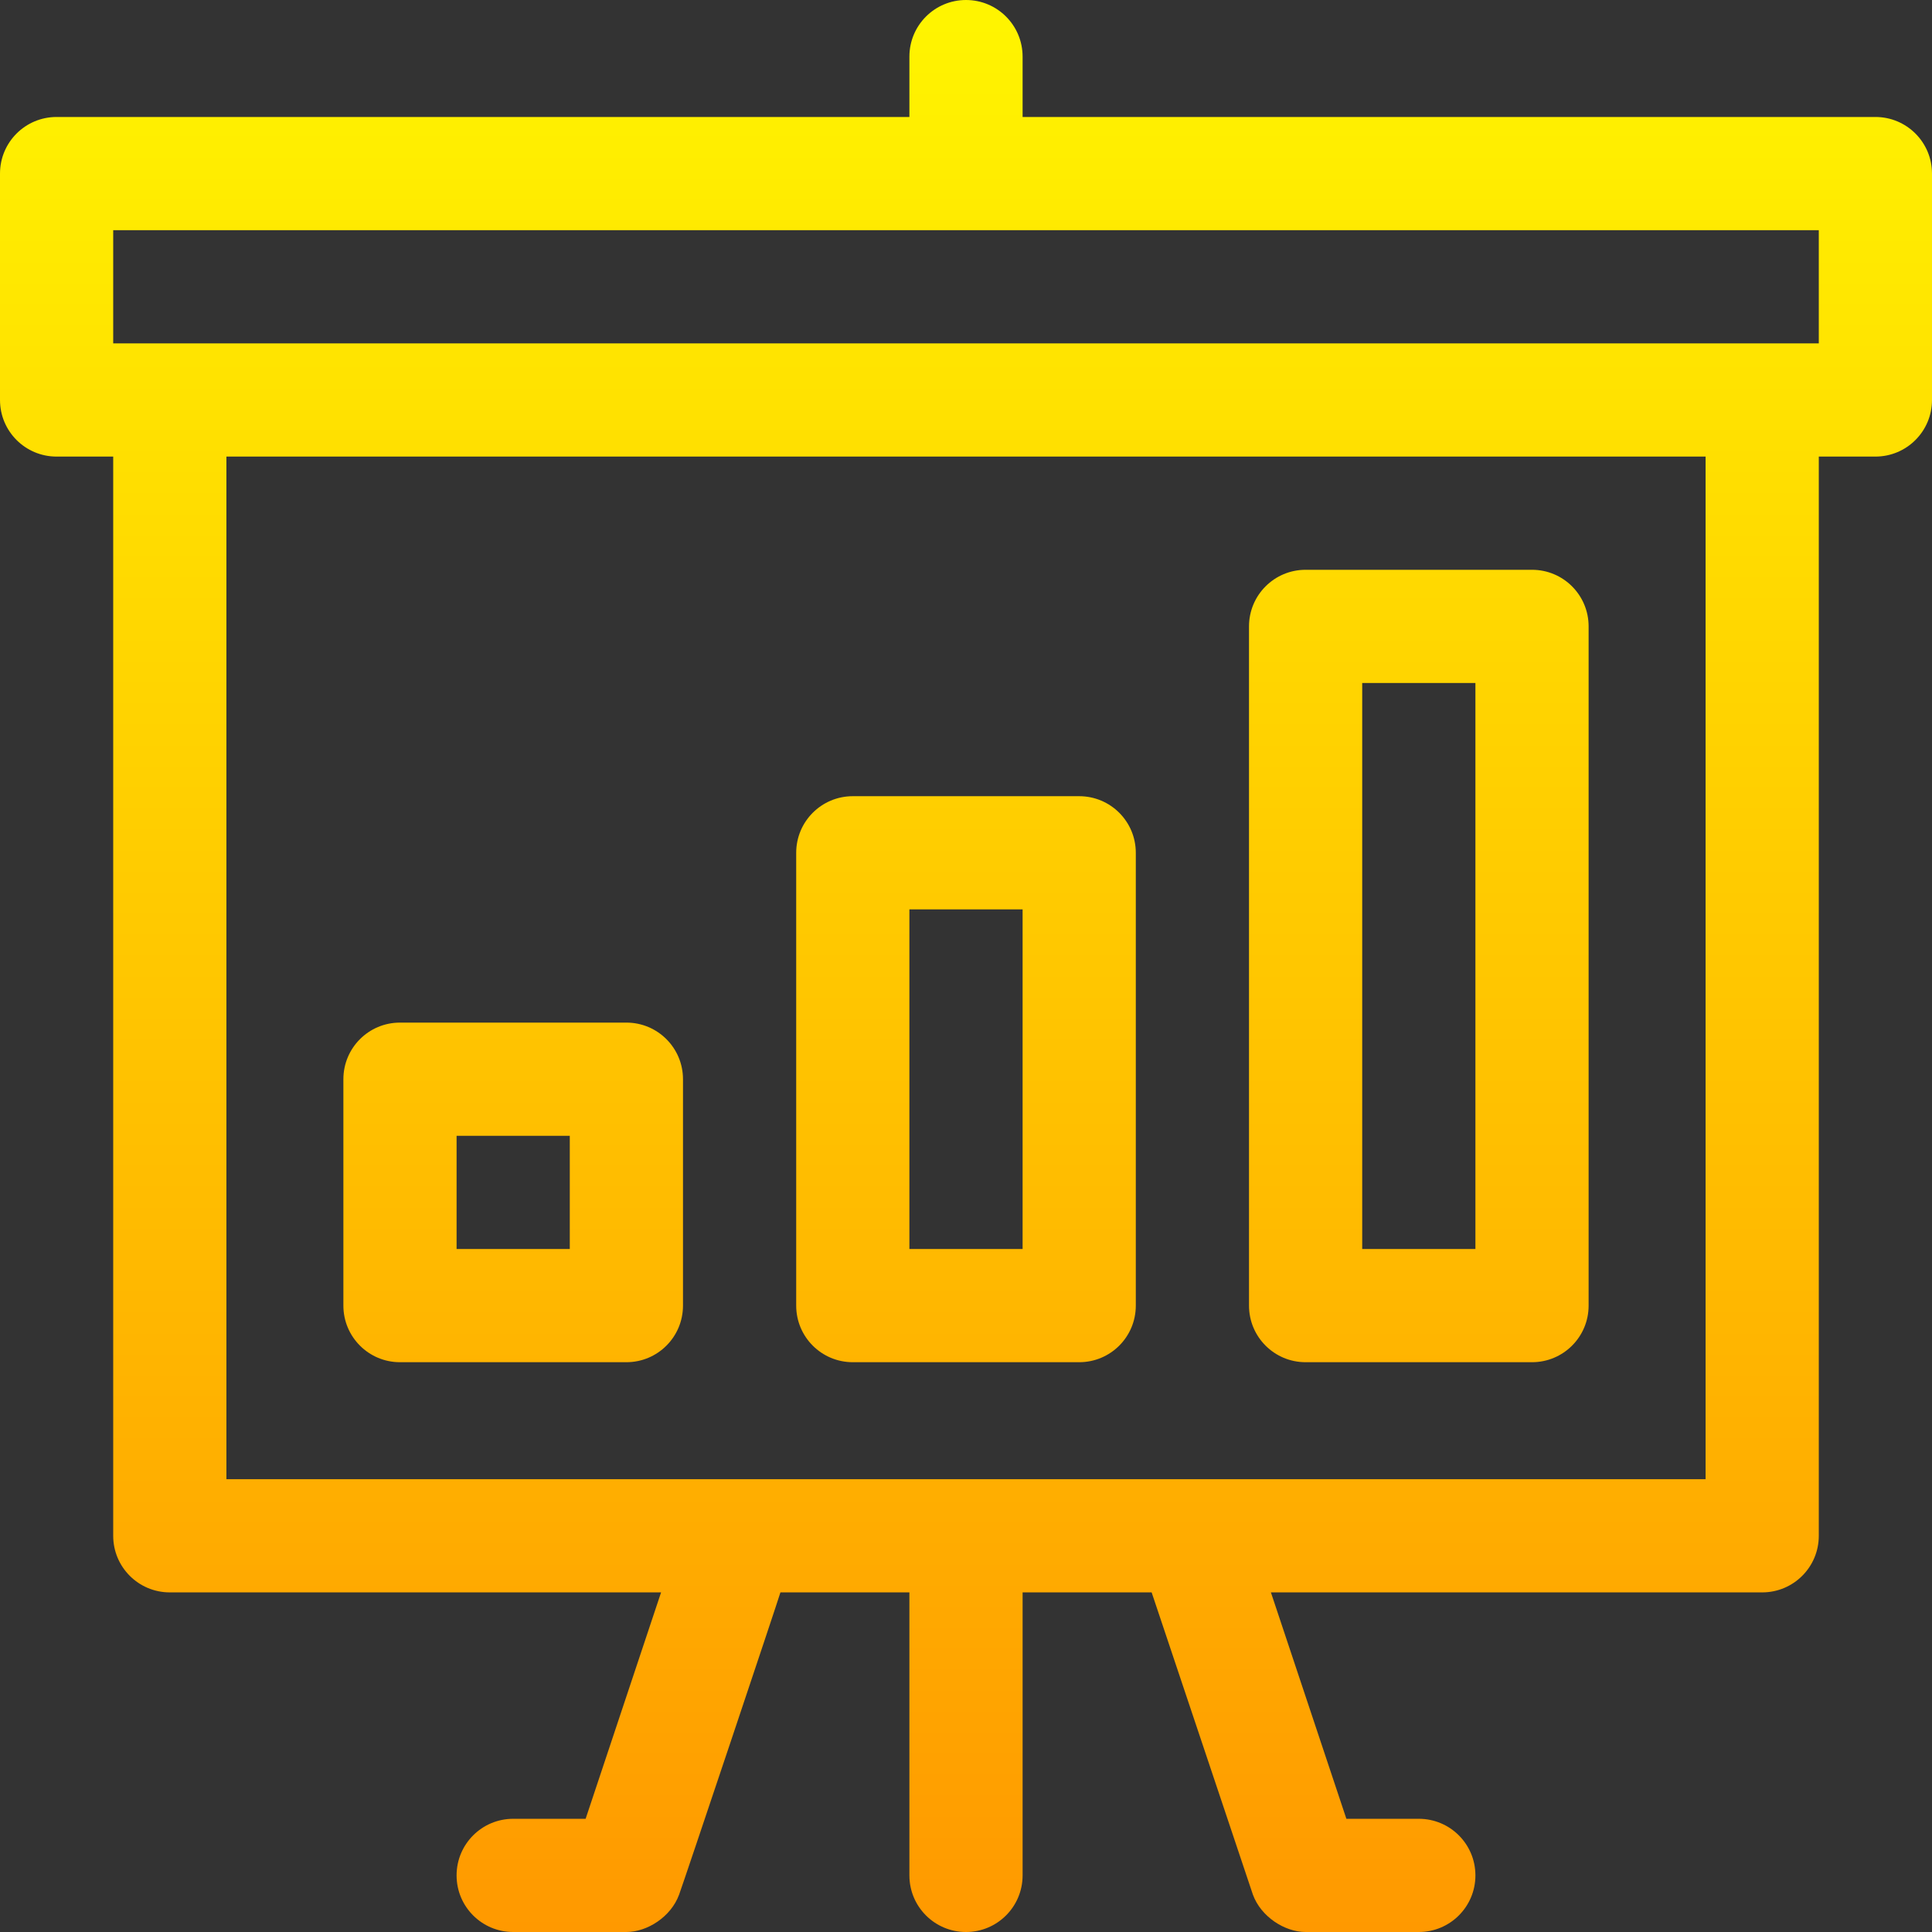 <svg width="128" height="128" viewBox="0 0 128 128" fill="none" xmlns="http://www.w3.org/2000/svg">
<rect x="0" y="0" width="128" height="128" fill="#333333" stroke="none"/>
<path d="M86.5 90.25H101.5C103.573 90.25 105.25 88.573 105.25 86.5V41.5C105.25 39.427 103.573 37.75 101.5 37.75H86.5C84.427 37.75 82.75 39.427 82.75 41.5V86.5C82.75 88.573 84.427 90.25 86.5 90.25ZM90.25 45.25H97.75V82.75H90.25V45.25ZM124.25 7.75H67.75V3.75C67.75 1.677 66.073 0 64 0C61.927 0 60.25 1.677 60.25 3.75V7.75H3.75C1.677 7.75 0 9.427 0 11.5V26.5C0 28.573 1.677 30.25 3.75 30.25H7.5V101.75C7.5 103.823 9.177 105.5 11.25 105.5H43.798L38.799 120.5H34C31.927 120.5 30.25 122.177 30.25 124.25C30.25 126.323 31.927 128 34 128H41.5C42.879 128 44.457 126.997 44.994 125.52C45.352 124.537 51.506 106.176 51.705 105.5H60.25V124.25C60.25 126.323 61.927 128 64 128C66.073 128 67.75 126.323 67.75 124.25V105.5H76.299C76.984 107.547 73.817 98.084 83.006 125.52C83.54 126.989 85.116 128 86.5 128H94C96.073 128 97.75 126.323 97.75 124.25C97.75 122.177 96.073 120.5 94 120.5H89.201L84.201 105.5H116.75C118.823 105.5 120.5 103.823 120.5 101.75V30.25H124.25C126.323 30.25 128 28.573 128 26.5V11.5C128 9.427 126.323 7.75 124.25 7.75ZM113 98H15V30.25H113V98ZM120.5 22.75H7.5V15.25H120.5V22.75ZM56.5 90.25H71.5C73.573 90.25 75.25 88.573 75.25 86.5V56.5C75.25 54.427 73.573 52.75 71.5 52.75H56.5C54.427 52.75 52.75 54.427 52.75 56.5V86.5C52.75 88.573 54.427 90.25 56.5 90.25ZM60.25 60.25H67.75V82.75H60.25V60.25ZM26.5 90.25H41.5C43.573 90.25 45.25 88.573 45.25 86.5V71.5C45.25 69.427 43.573 67.75 41.5 67.75H26.5C24.427 67.75 22.75 69.427 22.75 71.5V86.5C22.75 88.573 24.427 90.25 26.5 90.25ZM30.25 75.25H37.75V82.75H30.25V75.25Z" fill="url(#paint0_linear)"/>
<defs>
<linearGradient id="paint0_linear" x1="64" y1="128" x2="64" y2="0" gradientUnits="userSpaceOnUse">
<stop stop-color="#FF9900"/>
<stop offset="1" stop-color="#FFF500"/>
</linearGradient>
</defs>
</svg>
